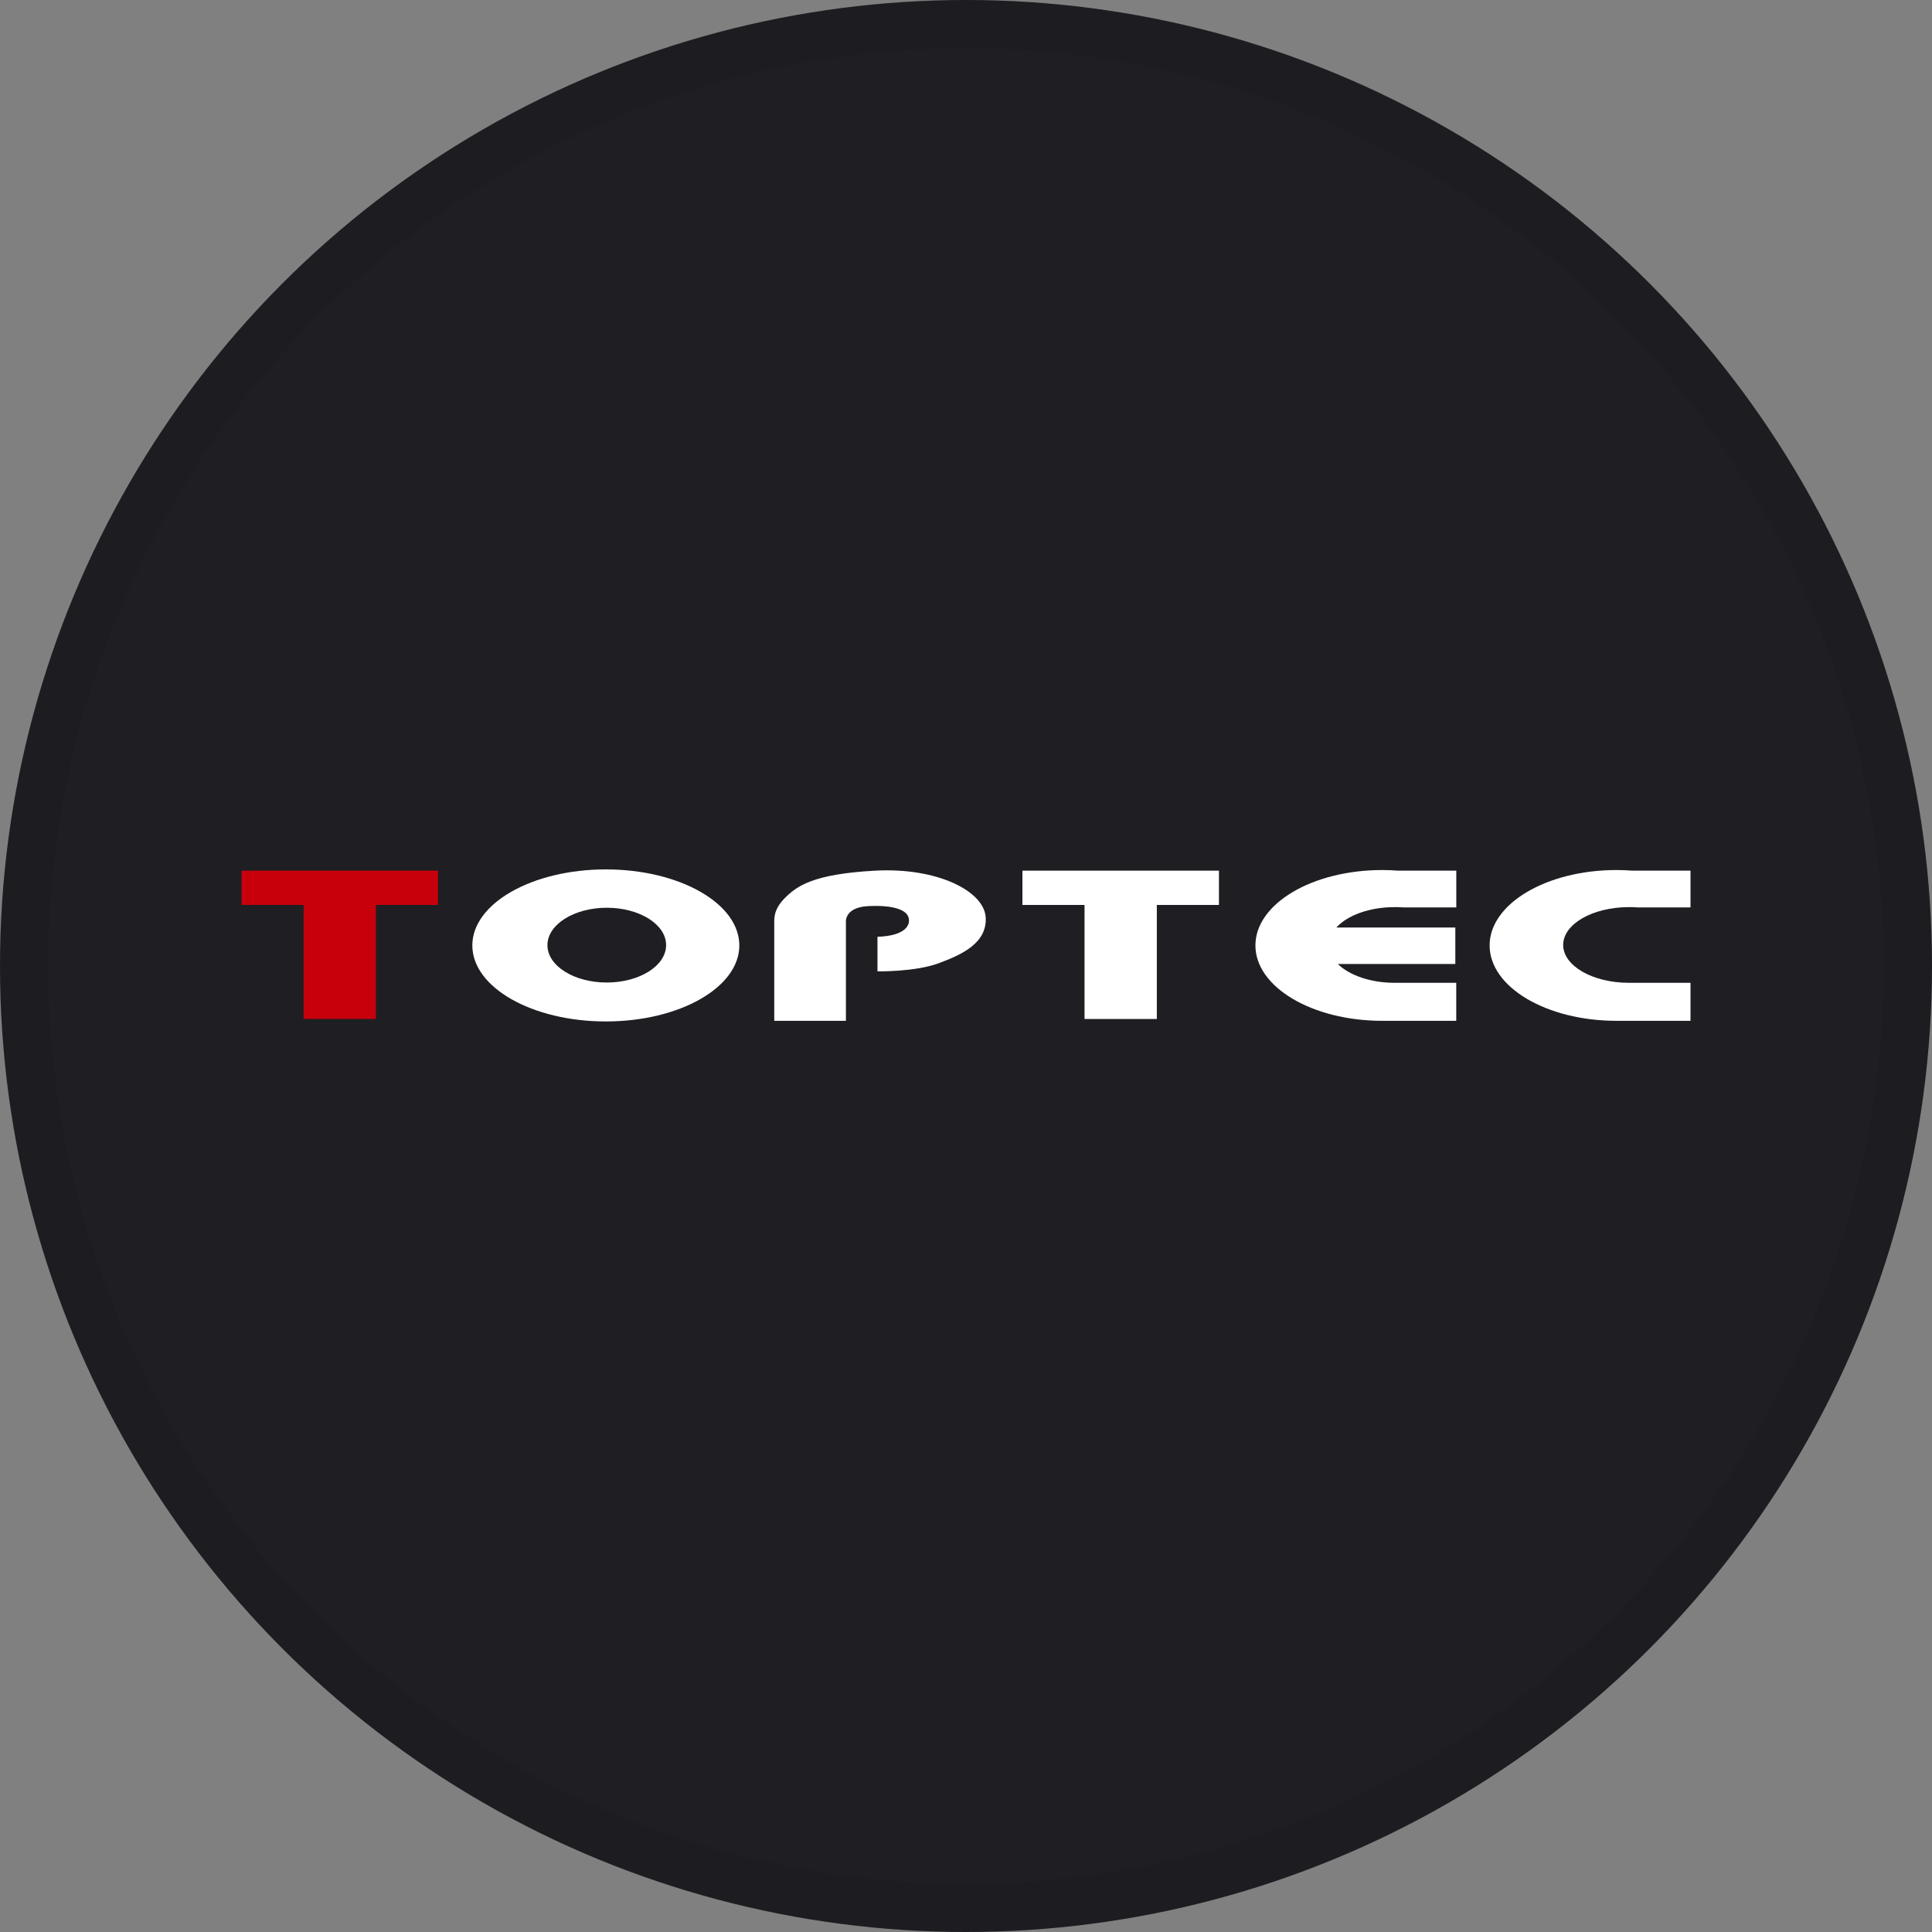 <svg width="40" height="40" viewBox="0 0 40 40" fill="none" xmlns="http://www.w3.org/2000/svg">
<rect x="0" y="0" width="40" height="40" fill="#808080" stroke="none"/>
<circle cx="20" cy="20" r="20" fill="#1E1E23"/>
<g clip-path="url(#clip0_14382_21817)">
<path d="M9.069 18.026H5V18.736H6.286V21.097H7.783V18.736H9.069V18.026Z" fill="#C7000B"/>
<path d="M25.237 18.026H21.168V18.736H22.454V21.097H23.951V18.736H25.237V18.026Z" fill="white"/>
<path d="M12.543 18C11.017 18 9.779 18.705 9.779 19.574C9.779 20.444 11.017 21.148 12.543 21.148C14.07 21.148 15.307 20.443 15.307 19.574C15.307 18.705 14.07 18 12.543 18ZM12.562 20.342C11.884 20.342 11.334 19.996 11.334 19.569C11.334 19.142 11.884 18.794 12.562 18.794C13.241 18.794 13.791 19.139 13.791 19.567C13.791 19.995 13.241 20.342 12.562 20.342Z" fill="white"/>
<path d="M20.407 18.985C20.368 18.448 19.402 17.955 18.116 18.026C16.83 18.097 16.497 18.345 16.247 18.595C15.998 18.845 16.037 19.049 16.03 19.075V21.135H17.514V19.075C17.514 19.075 17.495 18.787 17.968 18.761C18.442 18.735 18.749 18.819 18.807 18.985C18.864 19.152 18.743 19.376 18.167 19.395V20.111C18.167 20.111 18.941 20.124 19.428 19.945C19.914 19.766 20.445 19.523 20.407 18.985Z" fill="white"/>
<path d="M33.726 20.348C32.974 20.348 32.364 19.997 32.364 19.564C32.364 19.131 32.974 18.781 33.726 18.781C33.783 18.781 33.841 18.781 33.898 18.787H35V18.026H33.799C33.69 18.018 33.58 18.013 33.468 18.013C32.017 18.013 30.841 18.712 30.841 19.574C30.841 20.437 32.017 21.135 33.468 21.135H35V20.348H33.726Z" fill="white"/>
<path d="M28.876 18.781C28.933 18.781 28.991 18.781 29.049 18.787H30.151V18.026H28.949C28.84 18.018 28.73 18.013 28.618 18.013C27.168 18.013 25.992 18.712 25.992 19.574C25.992 20.437 27.168 21.135 28.618 21.135H30.15V20.348H28.876C28.373 20.348 27.934 20.191 27.698 19.958H30.131V19.203H27.668C27.895 18.952 28.35 18.781 28.876 18.781Z" fill="white"/>
</g>
<circle cx="20" cy="20" r="19.5" stroke="black" stroke-opacity="0.05"/>
<defs>
<clipPath id="clip0_14382_21817">
<rect width="30" height="3.148" fill="white" transform="translate(5 18)"/>
</clipPath>
</defs>
</svg>
